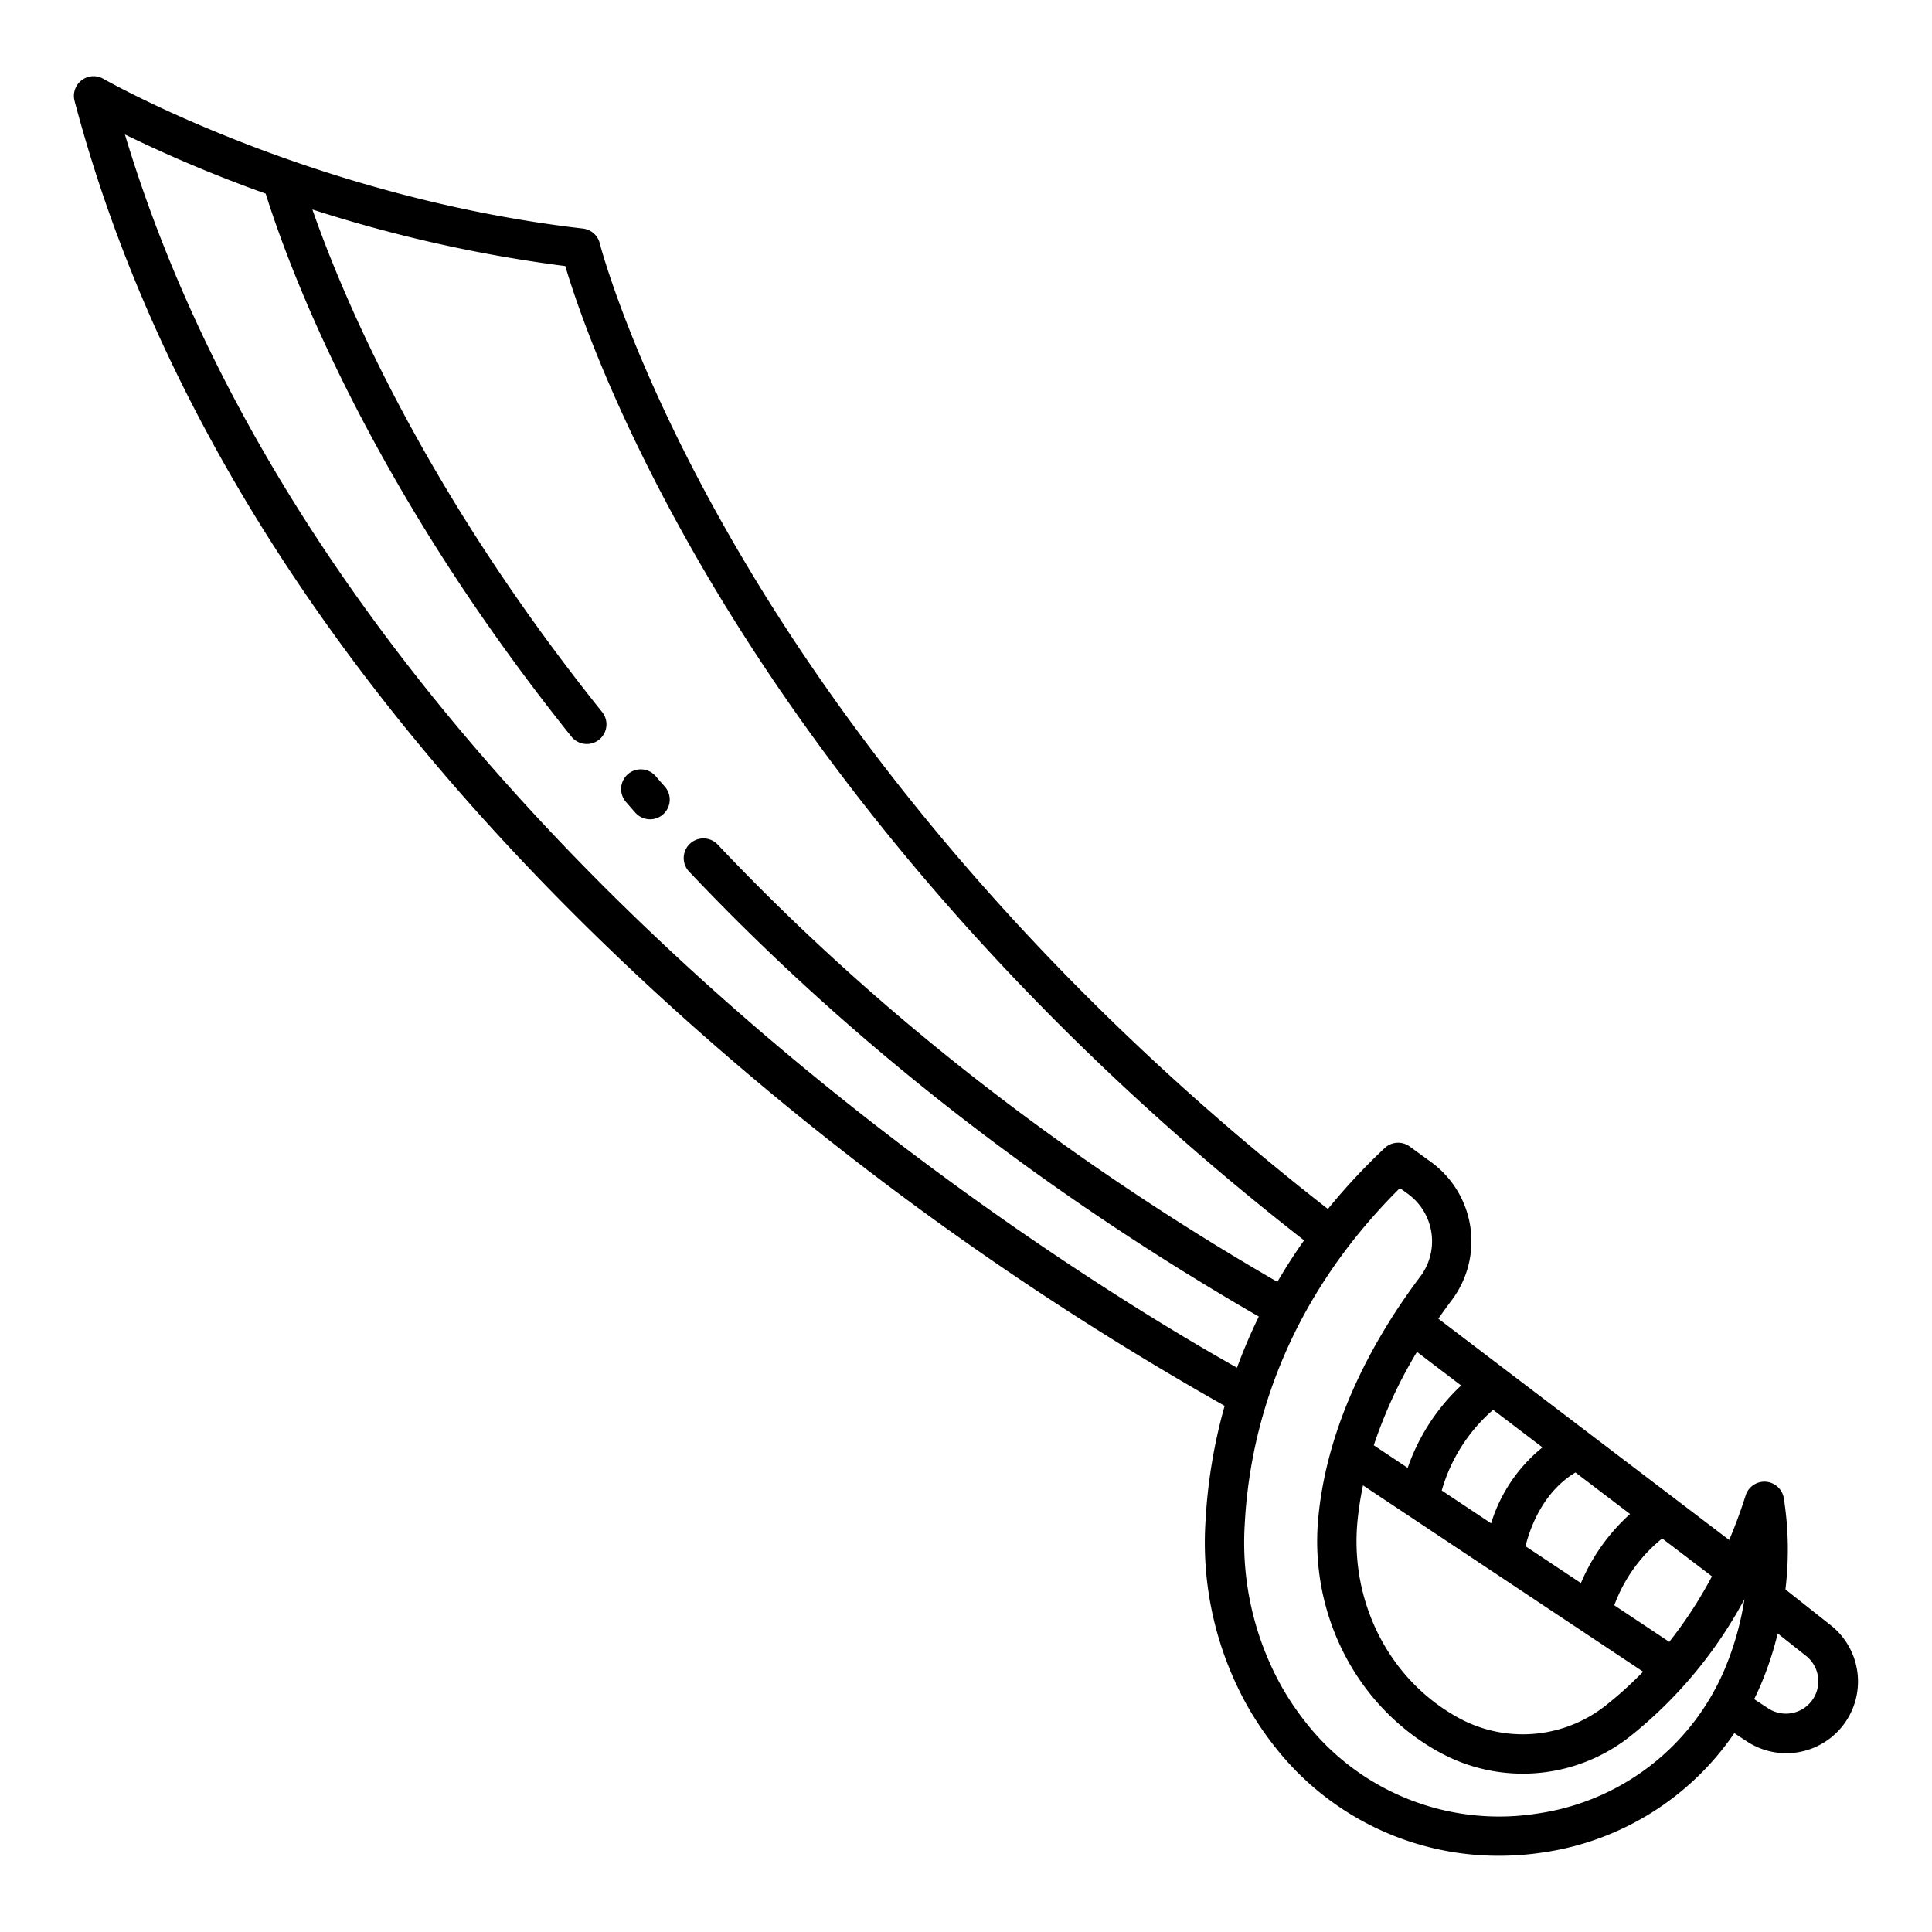<?xml version="1.0" ?><svg id="outline" viewBox="0 0 340 340" xmlns="http://www.w3.org/2000/svg"><title/><path d="M120.411,179.217a543.9,543.9,0,0,0,95.106,68.188,93.4,93.4,0,0,0-3.381,20.544,58.935,58.935,0,0,0,7.452,32.4,57.14,57.14,0,0,0,5.441,7.895,49.946,49.946,0,0,0,38.778,18.342,51.939,51.939,0,0,0,7.564-.556,49.308,49.308,0,0,0,33.838-21.02l2.226,1.459a12.62,12.62,0,0,0,14.74-20.459l-7.968-6.3a57.992,57.992,0,0,0-.307-16.163,3.462,3.462,0,0,0-6.7-.372c-.872,2.778-1.848,5.375-2.889,7.835l-51.186-38.938c.788-1.134,1.569-2.216,2.328-3.224a17.246,17.246,0,0,0-3.6-24.341l-3.769-2.742a3.46,3.46,0,0,0-4.411.282,111.093,111.093,0,0,0-9.982,10.715C179.249,170.286,147.4,126.71,130.226,97.457,111.346,65.3,105.6,43.039,105.549,42.82a3.461,3.461,0,0,0-2.961-2.6c-47.821-5.518-84.03-26.14-84.39-26.348a3.462,3.462,0,0,0-5.077,3.882C28.123,74.543,64.22,128.865,120.411,179.217ZM317.882,291.443a5.7,5.7,0,0,1-6.653,9.235l-2.527-1.655c.452-.917.882-1.849,1.281-2.8a58.179,58.179,0,0,0,2.862-8.76ZM238.89,267.751a58.043,58.043,0,0,1,.975-6.352l49.29,32.788a66.688,66.688,0,0,1-6.5,5.889,23.537,23.537,0,0,1-26.091,2.177l-.516-.292C244.3,295.209,237.56,281.781,238.89,267.751Zm23.872-19.645,8.688,6.609a27.6,27.6,0,0,0-9.041,13.366l-8.686-5.778A29.528,29.528,0,0,1,262.762,248.106Zm24.1,18.332a34.314,34.314,0,0,0-8.648,12.155l-9.752-6.487c.8-3.217,3.054-9.527,8.791-12.977Zm6.9,22.5-9.675-6.436a27.081,27.081,0,0,1,8.432-11.757l8.755,6.66A75.064,75.064,0,0,1,293.762,288.937Zm-36.627-45.111a36.037,36.037,0,0,0-9.406,14.49l-5.967-3.97a82.506,82.506,0,0,1,7.6-16.434ZM246.363,209.08l1.416,1.03a10.322,10.322,0,0,1,2.143,14.578c-7.257,9.642-16.258,24.827-17.924,42.41-1.585,16.724,6.5,32.765,20.6,40.868l.6.337a30.446,30.446,0,0,0,33.75-2.794,78,78,0,0,0,20.043-24.079,52.27,52.27,0,0,1-3.393,12.117,42.345,42.345,0,0,1-33.233,25.635,43.212,43.212,0,0,1-39.988-15.336,50.274,50.274,0,0,1-4.779-6.936,52.042,52.042,0,0,1-6.547-28.607C219.847,252.732,225.286,230.026,246.363,209.08ZM46.758,34.074c4.06,12.988,18.066,51.011,53.845,95.611a3.462,3.462,0,0,0,5.4-4.332C74.687,86.316,60.462,52.6,54.976,36.865a247.275,247.275,0,0,0,44.505,9.958c1.953,6.589,8.622,26.568,24.6,53.848,17.5,29.865,49.942,74.339,105.42,117.611q-2.589,3.66-4.7,7.306c-37.624-21.755-70.747-47.615-98.463-76.919a3.462,3.462,0,1,0-5.03,4.757c28.223,29.841,61.94,56.156,100.224,78.269a93.989,93.989,0,0,0-3.838,9C191.183,225.811,58.9,146.369,21.983,23.666A241.877,241.877,0,0,0,46.758,34.074Z"/><path d="M111.8,143.008a3.462,3.462,0,0,0,5.2-4.574q-.815-.924-1.615-1.847a3.462,3.462,0,0,0-5.23,4.538Q110.973,142.066,111.8,143.008Z"/></svg>